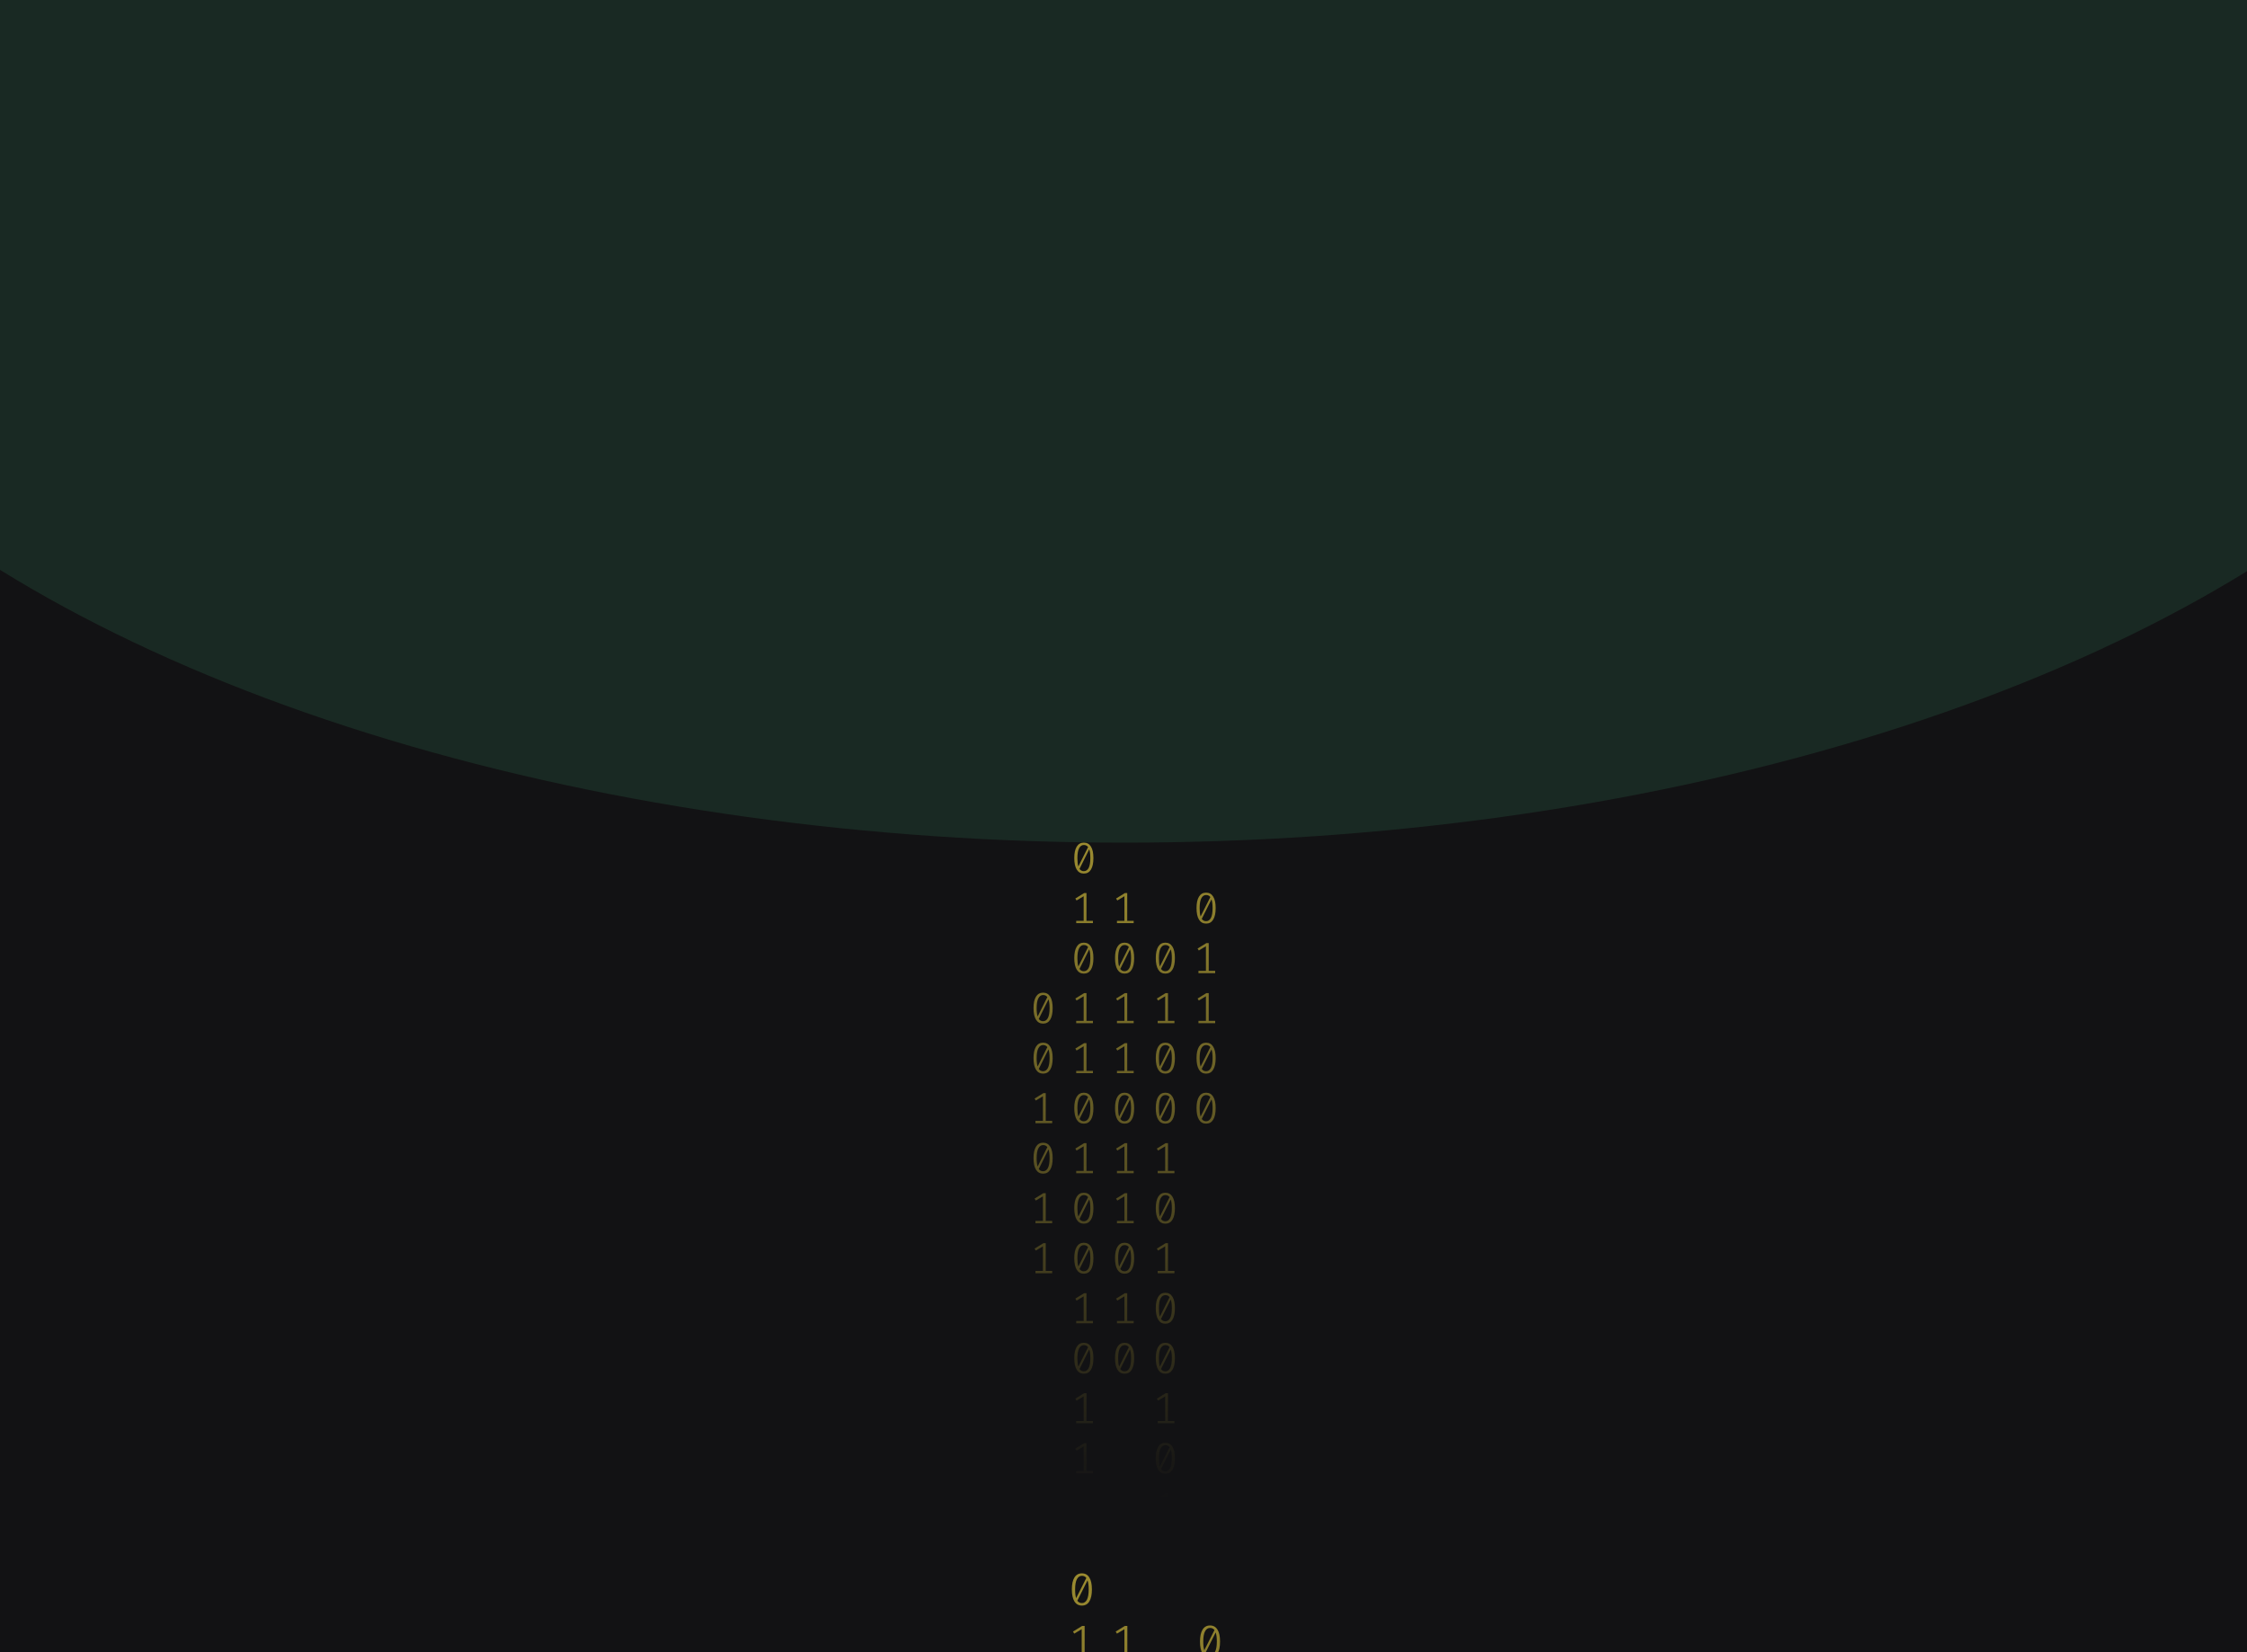 <svg width="1024" height="753" viewBox="0 0 1024 753" fill="none" xmlns="http://www.w3.org/2000/svg">
<g clip-path="url(#clip0_122_130)">
<rect width="1024" height="753" fill="#121214"/>
<g clip-path="url(#clip1_122_130)">
<g opacity="0.2" filter="url(#filter0_f_122_130)">
<ellipse cx="512.5" cy="34" rx="670.5" ry="350" fill="#35875D"/>
</g>
<g opacity="0.6">
<path d="M493.93 384C495.356 384 496.436 384.605 497.17 385.815C497.916 387.011 498.29 388.753 498.29 391.04C498.29 393.327 497.916 395.075 497.17 396.285C496.436 397.495 495.356 398.1 493.93 398.1C492.517 398.1 491.437 397.495 490.69 396.285C489.943 395.075 489.57 393.327 489.57 391.04C489.57 388.767 489.943 387.025 490.69 385.815C491.437 384.605 492.517 384 493.93 384ZM490.99 391.04C490.99 392.662 491.137 393.932 491.43 394.849L495.87 386.014C495.403 385.389 494.756 385.077 493.93 385.077C493.01 385.077 492.29 385.569 491.77 386.553C491.25 387.523 490.99 389.019 490.99 391.04ZM493.93 397.003C494.863 397.003 495.59 396.518 496.11 395.547C496.63 394.564 496.89 393.061 496.89 391.04C496.89 389.325 496.723 387.995 496.39 387.051L491.95 395.966C492.43 396.658 493.09 397.003 493.93 397.003Z" fill="url(#paint0_linear_122_130)"/>
<path d="M495.13 419.637H498.07V420.694H490.45V419.637H493.85V408.428L490.61 410.363L490.05 409.465L494.05 406.992H495.13V419.637Z" fill="url(#paint1_linear_122_130)"/>
<path d="M493.93 429.586C495.356 429.586 496.436 430.191 497.17 431.4C497.916 432.597 498.29 434.339 498.29 436.626C498.29 438.913 497.916 440.661 497.17 441.871C496.436 443.081 495.356 443.686 493.93 443.686C492.517 443.686 491.437 443.081 490.69 441.871C489.943 440.661 489.57 438.913 489.57 436.626C489.57 434.352 489.943 432.61 490.69 431.4C491.437 430.191 492.517 429.586 493.93 429.586ZM490.99 436.626C490.99 438.248 491.137 439.518 491.43 440.435L495.87 431.6C495.403 430.975 494.756 430.663 493.93 430.663C493.01 430.663 492.29 431.155 491.77 432.138C491.25 433.109 490.99 434.605 490.99 436.626ZM493.93 442.589C494.863 442.589 495.59 442.104 496.11 441.133C496.63 440.149 496.89 438.647 496.89 436.626C496.89 434.911 496.723 433.581 496.39 432.637L491.95 441.552C492.43 442.243 493.09 442.589 493.93 442.589Z" fill="url(#paint2_linear_122_130)"/>
<path d="M495.13 465.222H498.07V466.279H490.45V465.222H493.85V454.014L490.61 455.948L490.05 455.051L494.05 452.578H495.13V465.222Z" fill="url(#paint3_linear_122_130)"/>
<path d="M495.13 488.015H498.07V489.072H490.45V488.015H493.85V476.807L490.61 478.741L490.05 477.844L494.05 475.371H495.13V488.015Z" fill="url(#paint4_linear_122_130)"/>
<path d="M493.93 497.964C495.356 497.964 496.436 498.569 497.17 499.779C497.916 500.976 498.29 502.717 498.29 505.004C498.29 507.291 497.916 509.039 497.17 510.249C496.436 511.459 495.356 512.064 493.93 512.064C492.517 512.064 491.437 511.459 490.69 510.249C489.943 509.039 489.57 507.291 489.57 505.004C489.57 502.731 489.943 500.989 490.69 499.779C491.437 498.569 492.517 497.964 493.93 497.964ZM490.99 505.004C490.99 506.626 491.137 507.896 491.43 508.813L495.87 499.978C495.403 499.353 494.756 499.041 493.93 499.041C493.01 499.041 492.29 499.533 491.77 500.517C491.25 501.487 490.99 502.983 490.99 505.004ZM493.93 510.967C494.863 510.967 495.59 510.482 496.11 509.511C496.63 508.528 496.89 507.025 496.89 505.004C496.89 503.289 496.723 501.959 496.39 501.015L491.95 509.93C492.43 510.622 493.09 510.967 493.93 510.967Z" fill="url(#paint5_linear_122_130)"/>
<path d="M495.13 533.601H498.07V534.658H490.45V533.601H493.85V522.392L490.61 524.327L490.05 523.429L494.05 520.956H495.13V533.601Z" fill="url(#paint6_linear_122_130)"/>
<path d="M493.93 543.55C495.356 543.55 496.436 544.155 497.17 545.365C497.916 546.561 498.29 548.303 498.29 550.59C498.29 552.877 497.916 554.625 497.17 555.835C496.436 557.045 495.356 557.65 493.93 557.65C492.517 557.65 491.437 557.045 490.69 555.835C489.943 554.625 489.57 552.877 489.57 550.59C489.57 548.316 489.943 546.574 490.69 545.365C491.437 544.155 492.517 543.55 493.93 543.55ZM490.99 550.59C490.99 552.212 491.137 553.482 491.43 554.399L495.87 545.564C495.403 544.939 494.756 544.627 493.93 544.627C493.01 544.627 492.29 545.119 491.77 546.102C491.25 547.073 490.99 548.569 490.99 550.59ZM493.93 556.553C494.863 556.553 495.59 556.068 496.11 555.097C496.63 554.113 496.89 552.611 496.89 550.59C496.89 548.875 496.723 547.545 496.39 546.601L491.95 555.516C492.43 556.207 493.09 556.553 493.93 556.553Z" fill="url(#paint7_linear_122_130)"/>
<path d="M493.93 566.342C495.356 566.342 496.436 566.947 497.17 568.157C497.916 569.354 498.29 571.096 498.29 573.383C498.29 575.669 497.916 577.418 497.17 578.628C496.436 579.838 495.356 580.443 493.93 580.443C492.517 580.443 491.437 579.838 490.69 578.628C489.943 577.418 489.57 575.669 489.57 573.383C489.57 571.109 489.943 569.367 490.69 568.157C491.437 566.947 492.517 566.342 493.93 566.342ZM490.99 573.383C490.99 575.005 491.137 576.274 491.43 577.192L495.87 568.357C495.403 567.732 494.756 567.419 493.93 567.419C493.01 567.419 492.29 567.911 491.77 568.895C491.25 569.866 490.99 571.362 490.99 573.383ZM493.93 579.346C494.863 579.346 495.59 578.86 496.11 577.89C496.63 576.906 496.89 575.404 496.89 573.383C496.89 571.667 496.723 570.338 496.39 569.394L491.95 578.309C492.43 579 493.09 579.346 493.93 579.346Z" fill="url(#paint8_linear_122_130)"/>
<path d="M495.13 601.979H498.07V603.036H490.45V601.979H493.85V590.771L490.61 592.705L490.05 591.808L494.05 589.335H495.13V601.979Z" fill="url(#paint9_linear_122_130)"/>
<path d="M493.93 611.928C495.356 611.928 496.436 612.533 497.17 613.743C497.916 614.94 498.29 616.681 498.29 618.968C498.29 621.255 497.916 623.003 497.17 624.213C496.436 625.423 495.356 626.028 493.93 626.028C492.517 626.028 491.437 625.423 490.69 624.213C489.943 623.003 489.57 621.255 489.57 618.968C489.57 616.695 489.943 614.953 490.69 613.743C491.437 612.533 492.517 611.928 493.93 611.928ZM490.99 618.968C490.99 620.59 491.137 621.86 491.43 622.777L495.87 613.942C495.403 613.317 494.756 613.005 493.93 613.005C493.01 613.005 492.29 613.497 491.77 614.481C491.25 615.451 490.99 616.947 490.99 618.968ZM493.93 624.931C494.863 624.931 495.59 624.446 496.11 623.475C496.63 622.492 496.89 620.989 496.89 618.968C496.89 617.253 496.723 615.923 496.39 614.979L491.95 623.894C492.43 624.586 493.09 624.931 493.93 624.931Z" fill="url(#paint10_linear_122_130)"/>
<path d="M495.13 647.565H498.07V648.622H490.45V647.565H493.85V636.356L490.61 638.291L490.05 637.393L494.05 634.92H495.13V647.565Z" fill="url(#paint11_linear_122_130)"/>
<path d="M495.13 670.357H498.07V671.414H490.45V670.357H493.85V659.149L490.61 661.084L490.05 660.186L494.05 657.713H495.13V670.357Z" fill="url(#paint12_linear_122_130)"/>
<path d="M531.07 429.586C532.497 429.586 533.577 430.191 534.31 431.4C535.057 432.597 535.43 434.339 535.43 436.626C535.43 438.913 535.057 440.661 534.31 441.871C533.577 443.081 532.497 443.686 531.07 443.686C529.657 443.686 528.577 443.081 527.83 441.871C527.084 440.661 526.71 438.913 526.71 436.626C526.71 434.352 527.084 432.61 527.83 431.4C528.577 430.191 529.657 429.586 531.07 429.586ZM528.13 436.626C528.13 438.248 528.277 439.518 528.57 440.435L533.01 431.6C532.543 430.975 531.897 430.663 531.07 430.663C530.15 430.663 529.43 431.155 528.91 432.138C528.39 433.109 528.13 434.605 528.13 436.626ZM531.07 442.589C532.003 442.589 532.73 442.104 533.25 441.133C533.77 440.149 534.03 438.647 534.03 436.626C534.03 434.911 533.863 433.581 533.53 432.637L529.09 441.552C529.57 442.243 530.23 442.589 531.07 442.589Z" fill="url(#paint13_linear_122_130)"/>
<path d="M532.27 465.222H535.21V466.279H527.59V465.222H530.99V454.014L527.75 455.948L527.19 455.051L531.19 452.578H532.27V465.222Z" fill="url(#paint14_linear_122_130)"/>
<path d="M531.07 475.171C532.497 475.171 533.577 475.776 534.31 476.986C535.057 478.183 535.43 479.924 535.43 482.211C535.43 484.498 535.057 486.247 534.31 487.457C533.577 488.666 532.497 489.271 531.07 489.271C529.657 489.271 528.577 488.666 527.83 487.457C527.084 486.247 526.71 484.498 526.71 482.211C526.71 479.938 527.084 478.196 527.83 476.986C528.577 475.776 529.657 475.171 531.07 475.171ZM528.13 482.211C528.13 483.833 528.277 485.103 528.57 486.021L533.01 477.186C532.543 476.561 531.897 476.248 531.07 476.248C530.15 476.248 529.43 476.74 528.91 477.724C528.39 478.695 528.13 480.19 528.13 482.211ZM531.07 488.174C532.003 488.174 532.73 487.689 533.25 486.719C533.77 485.735 534.03 484.232 534.03 482.211C534.03 480.496 533.863 479.167 533.53 478.223L529.09 487.137C529.57 487.829 530.23 488.174 531.07 488.174Z" fill="url(#paint15_linear_122_130)"/>
<path d="M531.07 497.964C532.497 497.964 533.577 498.569 534.31 499.779C535.057 500.976 535.43 502.717 535.43 505.004C535.43 507.291 535.057 509.039 534.31 510.249C533.577 511.459 532.497 512.064 531.07 512.064C529.657 512.064 528.577 511.459 527.83 510.249C527.084 509.039 526.71 507.291 526.71 505.004C526.71 502.731 527.084 500.989 527.83 499.779C528.577 498.569 529.657 497.964 531.07 497.964ZM528.13 505.004C528.13 506.626 528.277 507.896 528.57 508.813L533.01 499.978C532.543 499.353 531.897 499.041 531.07 499.041C530.15 499.041 529.43 499.533 528.91 500.517C528.39 501.487 528.13 502.983 528.13 505.004ZM531.07 510.967C532.003 510.967 532.73 510.482 533.25 509.511C533.77 508.528 534.03 507.025 534.03 505.004C534.03 503.289 533.863 501.959 533.53 501.015L529.09 509.93C529.57 510.622 530.23 510.967 531.07 510.967Z" fill="url(#paint16_linear_122_130)"/>
<path d="M532.27 533.601H535.21V534.658H527.59V533.601H530.99V522.392L527.75 524.327L527.19 523.429L531.19 520.956H532.27V533.601Z" fill="url(#paint17_linear_122_130)"/>
<path d="M531.07 543.55C532.497 543.55 533.577 544.155 534.31 545.365C535.057 546.561 535.43 548.303 535.43 550.59C535.43 552.877 535.057 554.625 534.31 555.835C533.577 557.045 532.497 557.65 531.07 557.65C529.657 557.65 528.577 557.045 527.83 555.835C527.084 554.625 526.71 552.877 526.71 550.59C526.71 548.316 527.084 546.574 527.83 545.365C528.577 544.155 529.657 543.55 531.07 543.55ZM528.13 550.59C528.13 552.212 528.277 553.482 528.57 554.399L533.01 545.564C532.543 544.939 531.897 544.627 531.07 544.627C530.15 544.627 529.43 545.119 528.91 546.102C528.39 547.073 528.13 548.569 528.13 550.59ZM531.07 556.553C532.003 556.553 532.73 556.068 533.25 555.097C533.77 554.113 534.03 552.611 534.03 550.59C534.03 548.875 533.863 547.545 533.53 546.601L529.09 555.516C529.57 556.207 530.23 556.553 531.07 556.553Z" fill="url(#paint18_linear_122_130)"/>
<path d="M532.27 579.186H535.21V580.243H527.59V579.186H530.99V567.978L527.75 569.912L527.19 569.015L531.19 566.542H532.27V579.186Z" fill="url(#paint19_linear_122_130)"/>
<path d="M531.07 589.135C532.497 589.135 533.577 589.74 534.31 590.95C535.057 592.147 535.43 593.888 535.43 596.175C535.43 598.462 535.057 600.211 534.31 601.421C533.577 602.63 532.497 603.235 531.07 603.235C529.657 603.235 528.577 602.63 527.83 601.421C527.084 600.211 526.71 598.462 526.71 596.175C526.71 593.902 527.084 592.16 527.83 590.95C528.577 589.74 529.657 589.135 531.07 589.135ZM528.13 596.175C528.13 597.797 528.277 599.067 528.57 599.985L533.01 591.15C532.543 590.525 531.897 590.212 531.07 590.212C530.15 590.212 529.43 590.704 528.91 591.688C528.39 592.659 528.13 594.154 528.13 596.175ZM531.07 602.139C532.003 602.139 532.73 601.653 533.25 600.683C533.77 599.699 534.03 598.196 534.03 596.175C534.03 594.46 533.863 593.131 533.53 592.187L529.09 601.101C529.57 601.793 530.23 602.139 531.07 602.139Z" fill="url(#paint20_linear_122_130)"/>
<path d="M531.07 611.928C532.497 611.928 533.577 612.533 534.31 613.743C535.057 614.94 535.43 616.681 535.43 618.968C535.43 621.255 535.057 623.003 534.31 624.213C533.577 625.423 532.497 626.028 531.07 626.028C529.657 626.028 528.577 625.423 527.83 624.213C527.084 623.003 526.71 621.255 526.71 618.968C526.71 616.695 527.084 614.953 527.83 613.743C528.577 612.533 529.657 611.928 531.07 611.928ZM528.13 618.968C528.13 620.59 528.277 621.86 528.57 622.777L533.01 613.942C532.543 613.317 531.897 613.005 531.07 613.005C530.15 613.005 529.43 613.497 528.91 614.481C528.39 615.451 528.13 616.947 528.13 618.968ZM531.07 624.931C532.003 624.931 532.73 624.446 533.25 623.475C533.77 622.492 534.03 620.989 534.03 618.968C534.03 617.253 533.863 615.923 533.53 614.979L529.09 623.894C529.57 624.586 530.23 624.931 531.07 624.931Z" fill="url(#paint21_linear_122_130)"/>
<path d="M532.27 647.565H535.21V648.622H527.59V647.565H530.99V636.356L527.75 638.291L527.19 637.393L531.19 634.92H532.27V647.565Z" fill="url(#paint22_linear_122_130)"/>
<path d="M531.07 657.514C532.497 657.514 533.577 658.119 534.31 659.329C535.057 660.525 535.43 662.267 535.43 664.554C535.43 666.841 535.057 668.589 534.31 669.799C533.577 671.009 532.497 671.614 531.07 671.614C529.657 671.614 528.577 671.009 527.83 669.799C527.084 668.589 526.71 666.841 526.71 664.554C526.71 662.28 527.084 660.538 527.83 659.329C528.577 658.119 529.657 657.514 531.07 657.514ZM528.13 664.554C528.13 666.176 528.277 667.446 528.57 668.363L533.01 659.528C532.543 658.903 531.897 658.591 531.07 658.591C530.15 658.591 529.43 659.083 528.91 660.066C528.39 661.037 528.13 662.533 528.13 664.554ZM531.07 670.517C532.003 670.517 532.73 670.032 533.25 669.061C533.77 668.077 534.03 666.575 534.03 664.554C534.03 662.839 533.863 661.509 533.53 660.565L529.09 669.48C529.57 670.171 530.23 670.517 531.07 670.517Z" fill="url(#paint23_linear_122_130)"/>
<path d="M532.27 693.15H535.21V694.207H527.59V693.15H530.99V681.942L527.75 683.876L527.19 682.979L531.19 680.506H532.27V693.15Z" fill="url(#paint24_linear_122_130)"/>
<path d="M532.27 715.943H535.21V717H527.59V715.943H530.99V704.735L527.75 706.669L527.19 705.772L531.19 703.299H532.27V715.943Z" fill="url(#paint25_linear_122_130)"/>
<path d="M475.36 452.378C476.786 452.378 477.866 452.983 478.599 454.193C479.346 455.39 479.719 457.132 479.719 459.419C479.719 461.705 479.346 463.454 478.599 464.664C477.866 465.874 476.786 466.479 475.36 466.479C473.946 466.479 472.867 465.874 472.12 464.664C471.373 463.454 471 461.705 471 459.419C471 457.145 471.373 455.403 472.12 454.193C472.867 452.983 473.946 452.378 475.36 452.378ZM472.42 459.419C472.42 461.041 472.567 462.31 472.86 463.228L477.3 454.393C476.833 453.768 476.186 453.455 475.36 453.455C474.44 453.455 473.72 453.947 473.2 454.931C472.68 455.902 472.42 457.398 472.42 459.419ZM475.36 465.382C476.293 465.382 477.02 464.896 477.54 463.926C478.06 462.942 478.319 461.44 478.319 459.419C478.319 457.703 478.153 456.374 477.82 455.43L473.38 464.345C473.86 465.036 474.52 465.382 475.36 465.382Z" fill="url(#paint26_linear_122_130)"/>
<path d="M475.36 475.171C476.786 475.171 477.866 475.776 478.599 476.986C479.346 478.183 479.719 479.924 479.719 482.211C479.719 484.498 479.346 486.247 478.599 487.457C477.866 488.666 476.786 489.271 475.36 489.271C473.946 489.271 472.867 488.666 472.12 487.457C471.373 486.247 471 484.498 471 482.211C471 479.938 471.373 478.196 472.12 476.986C472.867 475.776 473.946 475.171 475.36 475.171ZM472.42 482.211C472.42 483.833 472.567 485.103 472.86 486.021L477.3 477.186C476.833 476.561 476.186 476.248 475.36 476.248C474.44 476.248 473.72 476.74 473.2 477.724C472.68 478.695 472.42 480.19 472.42 482.211ZM475.36 488.174C476.293 488.174 477.02 487.689 477.54 486.719C478.06 485.735 478.319 484.232 478.319 482.211C478.319 480.496 478.153 479.167 477.82 478.223L473.38 487.137C473.86 487.829 474.52 488.174 475.36 488.174Z" fill="url(#paint27_linear_122_130)"/>
<path d="M476.56 510.808H479.499V511.865H471.88V510.808H475.28V499.599L472.04 501.534L471.48 500.636L475.48 498.163H476.56V510.808Z" fill="url(#paint28_linear_122_130)"/>
<path d="M475.36 520.757C476.786 520.757 477.866 521.362 478.599 522.572C479.346 523.768 479.719 525.51 479.719 527.797C479.719 530.084 479.346 531.832 478.599 533.042C477.866 534.252 476.786 534.857 475.36 534.857C473.946 534.857 472.867 534.252 472.12 533.042C471.373 531.832 471 530.084 471 527.797C471 525.523 471.373 523.782 472.12 522.572C472.867 521.362 473.946 520.757 475.36 520.757ZM472.42 527.797C472.42 529.419 472.567 530.689 472.86 531.606L477.3 522.771C476.833 522.146 476.186 521.834 475.36 521.834C474.44 521.834 473.72 522.326 473.2 523.31C472.68 524.28 472.42 525.776 472.42 527.797ZM475.36 533.76C476.293 533.76 477.02 533.275 477.54 532.304C478.06 531.32 478.319 529.818 478.319 527.797C478.319 526.082 478.153 524.752 477.82 523.808L473.38 532.723C473.86 533.414 474.52 533.76 475.36 533.76Z" fill="url(#paint29_linear_122_130)"/>
<path d="M476.56 556.393H479.499V557.45H471.88V556.393H475.28V545.185L472.04 547.12L471.48 546.222L475.48 543.749H476.56V556.393Z" fill="url(#paint30_linear_122_130)"/>
<path d="M476.56 579.186H479.499V580.243H471.88V579.186H475.28V567.978L472.04 569.912L471.48 569.015L475.48 566.542H476.56V579.186Z" fill="url(#paint31_linear_122_130)"/>
<path d="M513.7 419.637H516.64V420.694H509.02V419.637H512.42V408.428L509.18 410.363L508.62 409.465L512.62 406.992H513.7V419.637Z" fill="url(#paint32_linear_122_130)"/>
<path d="M512.5 429.586C513.927 429.586 515.006 430.191 515.74 431.4C516.486 432.597 516.86 434.339 516.86 436.626C516.86 438.913 516.486 440.661 515.74 441.871C515.006 443.081 513.927 443.686 512.5 443.686C511.087 443.686 510.007 443.081 509.26 441.871C508.514 440.661 508.14 438.913 508.14 436.626C508.14 434.352 508.514 432.61 509.26 431.4C510.007 430.191 511.087 429.586 512.5 429.586ZM509.56 436.626C509.56 438.248 509.707 439.518 510 440.435L514.44 431.6C513.973 430.975 513.327 430.663 512.5 430.663C511.58 430.663 510.86 431.155 510.34 432.138C509.82 433.109 509.56 434.605 509.56 436.626ZM512.5 442.589C513.433 442.589 514.16 442.104 514.68 441.133C515.2 440.149 515.46 438.647 515.46 436.626C515.46 434.911 515.293 433.581 514.96 432.637L510.52 441.552C511 442.243 511.66 442.589 512.5 442.589Z" fill="url(#paint33_linear_122_130)"/>
<path d="M513.7 465.222H516.64V466.279H509.02V465.222H512.42V454.014L509.18 455.948L508.62 455.051L512.62 452.578H513.7V465.222Z" fill="url(#paint34_linear_122_130)"/>
<path d="M513.7 488.015H516.64V489.072H509.02V488.015H512.42V476.807L509.18 478.741L508.62 477.844L512.62 475.371H513.7V488.015Z" fill="url(#paint35_linear_122_130)"/>
<path d="M512.5 497.964C513.927 497.964 515.006 498.569 515.74 499.779C516.486 500.976 516.86 502.717 516.86 505.004C516.86 507.291 516.486 509.039 515.74 510.249C515.006 511.459 513.927 512.064 512.5 512.064C511.087 512.064 510.007 511.459 509.26 510.249C508.514 509.039 508.14 507.291 508.14 505.004C508.14 502.731 508.514 500.989 509.26 499.779C510.007 498.569 511.087 497.964 512.5 497.964ZM509.56 505.004C509.56 506.626 509.707 507.896 510 508.813L514.44 499.978C513.973 499.353 513.327 499.041 512.5 499.041C511.58 499.041 510.86 499.533 510.34 500.517C509.82 501.487 509.56 502.983 509.56 505.004ZM512.5 510.967C513.433 510.967 514.16 510.482 514.68 509.511C515.2 508.528 515.46 507.025 515.46 505.004C515.46 503.289 515.293 501.959 514.96 501.015L510.52 509.93C511 510.622 511.66 510.967 512.5 510.967Z" fill="url(#paint36_linear_122_130)"/>
<path d="M513.7 533.601H516.64V534.658H509.02V533.601H512.42V522.392L509.18 524.327L508.62 523.429L512.62 520.956H513.7V533.601Z" fill="url(#paint37_linear_122_130)"/>
<path d="M513.7 556.393H516.64V557.45H509.02V556.393H512.42V545.185L509.18 547.12L508.62 546.222L512.62 543.749H513.7V556.393Z" fill="url(#paint38_linear_122_130)"/>
<path d="M512.5 566.342C513.927 566.342 515.006 566.947 515.74 568.157C516.486 569.354 516.86 571.096 516.86 573.383C516.86 575.669 516.486 577.418 515.74 578.628C515.006 579.838 513.927 580.443 512.5 580.443C511.087 580.443 510.007 579.838 509.26 578.628C508.514 577.418 508.14 575.669 508.14 573.383C508.14 571.109 508.514 569.367 509.26 568.157C510.007 566.947 511.087 566.342 512.5 566.342ZM509.56 573.383C509.56 575.005 509.707 576.274 510 577.192L514.44 568.357C513.973 567.732 513.327 567.419 512.5 567.419C511.58 567.419 510.86 567.911 510.34 568.895C509.82 569.866 509.56 571.362 509.56 573.383ZM512.5 579.346C513.433 579.346 514.16 578.86 514.68 577.89C515.2 576.906 515.46 575.404 515.46 573.383C515.46 571.667 515.293 570.338 514.96 569.394L510.52 578.309C511 579 511.66 579.346 512.5 579.346Z" fill="url(#paint39_linear_122_130)"/>
<path d="M513.7 601.979H516.64V603.036H509.02V601.979H512.42V590.771L509.18 592.705L508.62 591.808L512.62 589.335H513.7V601.979Z" fill="url(#paint40_linear_122_130)"/>
<path d="M512.5 611.928C513.927 611.928 515.006 612.533 515.74 613.743C516.486 614.94 516.86 616.681 516.86 618.968C516.86 621.255 516.486 623.003 515.74 624.213C515.006 625.423 513.927 626.028 512.5 626.028C511.087 626.028 510.007 625.423 509.26 624.213C508.514 623.003 508.14 621.255 508.14 618.968C508.14 616.695 508.514 614.953 509.26 613.743C510.007 612.533 511.087 611.928 512.5 611.928ZM509.56 618.968C509.56 620.59 509.707 621.86 510 622.777L514.44 613.942C513.973 613.317 513.327 613.005 512.5 613.005C511.58 613.005 510.86 613.497 510.34 614.481C509.82 615.451 509.56 616.947 509.56 618.968ZM512.5 624.931C513.433 624.931 514.16 624.446 514.68 623.475C515.2 622.492 515.46 620.989 515.46 618.968C515.46 617.253 515.293 615.923 514.96 614.979L510.52 623.894C511 624.586 511.66 624.931 512.5 624.931Z" fill="url(#paint41_linear_122_130)"/>
<path d="M549.64 406.793C551.067 406.793 552.147 407.398 552.88 408.608C553.627 409.804 554 411.546 554 413.833C554 416.12 553.627 417.868 552.88 419.078C552.147 420.288 551.067 420.893 549.64 420.893C548.227 420.893 547.147 420.288 546.401 419.078C545.654 417.868 545.281 416.12 545.281 413.833C545.281 411.559 545.654 409.818 546.401 408.608C547.147 407.398 548.227 406.793 549.64 406.793ZM546.7 413.833C546.7 415.455 546.847 416.725 547.14 417.642L551.58 408.807C551.114 408.182 550.467 407.87 549.64 407.87C548.72 407.87 548 408.362 547.48 409.346C546.96 410.316 546.7 411.812 546.7 413.833ZM549.64 419.796C550.574 419.796 551.3 419.311 551.82 418.34C552.34 417.356 552.6 415.854 552.6 413.833C552.6 412.118 552.433 410.788 552.1 409.844L547.66 418.759C548.14 419.45 548.8 419.796 549.64 419.796Z" fill="url(#paint42_linear_122_130)"/>
<path d="M550.84 442.429H553.78V443.486H546.161V442.429H549.56V431.221L546.321 433.156L545.761 432.258L549.76 429.785H550.84V442.429Z" fill="url(#paint43_linear_122_130)"/>
<path d="M550.84 465.222H553.78V466.279H546.161V465.222H549.56V454.014L546.321 455.948L545.761 455.051L549.76 452.578H550.84V465.222Z" fill="url(#paint44_linear_122_130)"/>
<path d="M549.64 475.171C551.067 475.171 552.147 475.776 552.88 476.986C553.627 478.183 554 479.924 554 482.211C554 484.498 553.627 486.247 552.88 487.457C552.147 488.666 551.067 489.271 549.64 489.271C548.227 489.271 547.147 488.666 546.401 487.457C545.654 486.247 545.281 484.498 545.281 482.211C545.281 479.938 545.654 478.196 546.401 476.986C547.147 475.776 548.227 475.171 549.64 475.171ZM546.7 482.211C546.7 483.833 546.847 485.103 547.14 486.021L551.58 477.186C551.114 476.561 550.467 476.248 549.64 476.248C548.72 476.248 548 476.74 547.48 477.724C546.96 478.695 546.7 480.19 546.7 482.211ZM549.64 488.174C550.574 488.174 551.3 487.689 551.82 486.719C552.34 485.735 552.6 484.232 552.6 482.211C552.6 480.496 552.433 479.167 552.1 478.223L547.66 487.137C548.14 487.829 548.8 488.174 549.64 488.174Z" fill="url(#paint45_linear_122_130)"/>
<path d="M549.64 497.964C551.067 497.964 552.147 498.569 552.88 499.779C553.627 500.976 554 502.717 554 505.004C554 507.291 553.627 509.039 552.88 510.249C552.147 511.459 551.067 512.064 549.64 512.064C548.227 512.064 547.147 511.459 546.401 510.249C545.654 509.039 545.281 507.291 545.281 505.004C545.281 502.731 545.654 500.989 546.401 499.779C547.147 498.569 548.227 497.964 549.64 497.964ZM546.7 505.004C546.7 506.626 546.847 507.896 547.14 508.813L551.58 499.978C551.114 499.353 550.467 499.041 549.64 499.041C548.72 499.041 548 499.533 547.48 500.517C546.96 501.487 546.7 502.983 546.7 505.004ZM549.64 510.967C550.574 510.967 551.3 510.482 551.82 509.511C552.34 508.528 552.6 507.025 552.6 505.004C552.6 503.289 552.433 501.959 552.1 501.015L547.66 509.93C548.14 510.622 548.8 510.967 549.64 510.967Z" fill="url(#paint46_linear_122_130)"/>
</g>
<path d="M493.035 717C494.53 717 495.662 717.63 496.431 718.891C497.213 720.138 497.605 721.953 497.605 724.336C497.605 726.719 497.213 728.541 496.431 729.802C495.662 731.063 494.53 731.693 493.035 731.693C491.554 731.693 490.422 731.063 489.639 729.802C488.856 728.541 488.465 726.719 488.465 724.336C488.465 721.967 488.856 720.152 489.639 718.891C490.422 717.63 491.554 717 493.035 717ZM489.953 724.336C489.953 726.026 490.107 727.35 490.415 728.306L495.068 719.099C494.579 718.448 493.901 718.122 493.035 718.122C492.071 718.122 491.316 718.635 490.771 719.66C490.226 720.672 489.953 722.23 489.953 724.336ZM493.035 730.55C494.013 730.55 494.775 730.044 495.32 729.033C495.865 728.008 496.137 726.442 496.137 724.336C496.137 722.549 495.963 721.163 495.613 720.18L490.96 729.469C491.463 730.19 492.154 730.55 493.035 730.55Z" fill="url(#paint47_linear_122_130)" fill-opacity="0.6"/>
<path d="M494.293 754.135H497.374V755.236H489.387V754.135H492.951V742.455L489.555 744.471L488.968 743.536L493.161 740.959H494.293V754.135Z" fill="url(#paint48_linear_122_130)" fill-opacity="0.6"/>
<path d="M493.035 764.502C494.53 764.502 495.662 765.133 496.431 766.393C497.213 767.64 497.605 769.455 497.605 771.838C497.605 774.221 497.213 776.043 496.431 777.304C495.662 778.565 494.53 779.195 493.035 779.195C491.554 779.195 490.422 778.565 489.639 777.304C488.856 776.043 488.465 774.221 488.465 771.838C488.465 769.469 488.856 767.654 489.639 766.393C490.422 765.133 491.554 764.502 493.035 764.502ZM489.953 771.838C489.953 773.529 490.107 774.852 490.415 775.808L495.068 766.601C494.579 765.95 493.901 765.624 493.035 765.624C492.071 765.624 491.316 766.137 490.771 767.162C490.226 768.174 489.953 769.732 489.953 771.838ZM493.035 778.052C494.013 778.052 494.775 777.546 495.32 776.535C495.865 775.51 496.137 773.944 496.137 771.838C496.137 770.051 495.963 768.665 495.613 767.682L490.96 776.971C491.463 777.692 492.154 778.052 493.035 778.052Z" fill="url(#paint49_linear_122_130)" fill-opacity="0.6"/>
<path d="M494.293 801.637H497.374V802.738H489.387V801.637H492.951V789.957L489.555 791.973L488.968 791.038L493.161 788.461H494.293V801.637Z" fill="url(#paint50_linear_122_130)" fill-opacity="0.6"/>
<path d="M494.293 825.388H497.374V826.489H489.387V825.388H492.951V813.708L489.555 815.724L488.968 814.789L493.161 812.212H494.293V825.388Z" fill="url(#paint51_linear_122_130)" fill-opacity="0.6"/>
<path d="M493.035 835.755C494.53 835.755 495.662 836.386 496.431 837.646C497.213 838.893 497.605 840.708 497.605 843.091C497.605 845.474 497.213 847.296 496.431 848.557C495.662 849.818 494.53 850.448 493.035 850.448C491.554 850.448 490.422 849.818 489.639 848.557C488.856 847.296 488.465 845.474 488.465 843.091C488.465 840.722 488.856 838.907 489.639 837.646C490.422 836.386 491.554 835.755 493.035 835.755ZM489.953 843.091C489.953 844.782 490.107 846.105 490.415 847.061L495.068 837.854C494.579 837.203 493.901 836.878 493.035 836.878C492.071 836.878 491.316 837.39 490.771 838.415C490.226 839.427 489.953 840.985 489.953 843.091ZM493.035 849.305C494.013 849.305 494.775 848.8 495.32 847.788C495.865 846.763 496.137 845.197 496.137 843.091C496.137 841.304 495.963 839.919 495.613 838.935L490.96 848.225C491.463 848.945 492.154 849.305 493.035 849.305Z" fill="url(#paint52_linear_122_130)" fill-opacity="0.6"/>
<path d="M494.293 872.89H497.374V873.992H489.387V872.89H492.951V861.21L489.555 863.226L488.968 862.291L493.161 859.714H494.293V872.89Z" fill="url(#paint53_linear_122_130)" fill-opacity="0.6"/>
<path d="M493.035 883.257C494.53 883.257 495.662 883.888 496.431 885.149C497.213 886.396 497.605 888.211 497.605 890.594C497.605 892.977 497.213 894.798 496.431 896.059C495.662 897.32 494.53 897.95 493.035 897.95C491.554 897.95 490.422 897.32 489.639 896.059C488.856 894.798 488.465 892.977 488.465 890.594C488.465 888.224 488.856 886.409 489.639 885.149C490.422 883.888 491.554 883.257 493.035 883.257ZM489.953 890.594C489.953 892.284 490.107 893.607 490.415 894.563L495.068 885.356C494.579 884.705 493.901 884.38 493.035 884.38C492.071 884.38 491.316 884.892 490.771 885.918C490.226 886.929 489.953 888.488 489.953 890.594ZM493.035 896.807C494.013 896.807 494.775 896.302 495.32 895.29C495.865 894.265 496.137 892.699 496.137 890.594C496.137 888.806 495.963 887.421 495.613 886.437L490.96 895.727C491.463 896.447 492.154 896.807 493.035 896.807Z" fill="url(#paint54_linear_122_130)" fill-opacity="0.6"/>
<path d="M493.035 907.008C494.53 907.008 495.662 907.639 496.431 908.9C497.213 910.147 497.605 911.962 497.605 914.345C497.605 916.728 497.213 918.549 496.431 919.81C495.662 921.071 494.53 921.701 493.035 921.701C491.554 921.701 490.422 921.071 489.639 919.81C488.856 918.549 488.465 916.728 488.465 914.345C488.465 911.975 488.856 910.16 489.639 908.9C490.422 907.639 491.554 907.008 493.035 907.008ZM489.953 914.345C489.953 916.035 490.107 917.358 490.415 918.314L495.068 909.107C494.579 908.456 493.901 908.131 493.035 908.131C492.071 908.131 491.316 908.643 490.771 909.669C490.226 910.68 489.953 912.239 489.953 914.345ZM493.035 920.558C494.013 920.558 494.775 920.053 495.32 919.041C495.865 918.016 496.137 916.451 496.137 914.345C496.137 912.557 495.963 911.172 495.613 910.188L490.96 919.478C491.463 920.198 492.154 920.558 493.035 920.558Z" fill="url(#paint55_linear_122_130)" fill-opacity="0.6"/>
<path d="M494.293 944.143H497.374V945.245H489.387V944.143H492.951V932.464L489.555 934.48L488.968 933.544L493.161 930.967H494.293V944.143Z" fill="url(#paint56_linear_122_130)" fill-opacity="0.6"/>
<path d="M493.035 954.511C494.53 954.511 495.662 955.141 496.431 956.402C497.213 957.649 497.605 959.464 497.605 961.847C497.605 964.23 497.213 966.052 496.431 967.312C495.662 968.573 494.53 969.204 493.035 969.204C491.554 969.204 490.422 968.573 489.639 967.312C488.856 966.052 488.465 964.23 488.465 961.847C488.465 959.478 488.856 957.663 489.639 956.402C490.422 955.141 491.554 954.511 493.035 954.511ZM489.953 961.847C489.953 963.537 490.107 964.86 490.415 965.816L495.068 956.61C494.579 955.958 493.901 955.633 493.035 955.633C492.071 955.633 491.316 956.145 490.771 957.171C490.226 958.182 489.953 959.741 489.953 961.847ZM493.035 968.061C494.013 968.061 494.775 967.555 495.32 966.543C495.865 965.518 496.137 963.953 496.137 961.847C496.137 960.059 495.963 958.674 495.613 957.69L490.96 966.98C491.463 967.7 492.154 968.061 493.035 968.061Z" fill="url(#paint57_linear_122_130)" fill-opacity="0.6"/>
<path d="M494.293 991.645H497.374V992.747H489.387V991.645H492.951V979.966L489.555 981.982L488.968 981.046L493.161 978.469H494.293V991.645Z" fill="url(#paint58_linear_122_130)" fill-opacity="0.6"/>
<path d="M494.293 1015.4H497.374V1016.5H489.387V1015.4H492.951V1003.72L489.555 1005.73L488.968 1004.8L493.161 1002.22H494.293V1015.4Z" fill="url(#paint59_linear_122_130)" fill-opacity="0.6"/>
<path d="M531.965 764.502C533.46 764.502 534.592 765.133 535.361 766.393C536.144 767.64 536.535 769.455 536.535 771.838C536.535 774.221 536.144 776.043 535.361 777.304C534.592 778.565 533.46 779.195 531.965 779.195C530.484 779.195 529.352 778.565 528.569 777.304C527.787 776.043 527.395 774.221 527.395 771.838C527.395 769.469 527.787 767.654 528.569 766.393C529.352 765.133 530.484 764.502 531.965 764.502ZM528.884 771.838C528.884 773.529 529.037 774.852 529.345 775.808L533.998 766.601C533.509 765.95 532.832 765.624 531.965 765.624C531.001 765.624 530.246 766.137 529.701 767.162C529.156 768.174 528.884 769.732 528.884 771.838ZM531.965 778.052C532.943 778.052 533.705 777.546 534.25 776.535C534.795 775.51 535.068 773.944 535.068 771.838C535.068 770.051 534.893 768.665 534.543 767.682L529.89 776.971C530.393 777.692 531.085 778.052 531.965 778.052Z" fill="url(#paint60_linear_122_130)" fill-opacity="0.6"/>
<path d="M533.223 801.637H536.304V802.738H528.318V801.637H531.881V789.957L528.485 791.973L527.898 791.038L532.091 788.461H533.223V801.637Z" fill="url(#paint61_linear_122_130)" fill-opacity="0.6"/>
<path d="M531.965 812.004C533.46 812.004 534.592 812.635 535.361 813.895C536.144 815.142 536.535 816.957 536.535 819.34C536.535 821.723 536.144 823.545 535.361 824.806C534.592 826.067 533.46 826.697 531.965 826.697C530.484 826.697 529.352 826.067 528.569 824.806C527.787 823.545 527.395 821.723 527.395 819.34C527.395 816.971 527.787 815.156 528.569 813.895C529.352 812.635 530.484 812.004 531.965 812.004ZM528.884 819.34C528.884 821.031 529.037 822.354 529.345 823.31L533.998 814.103C533.509 813.452 532.832 813.126 531.965 813.126C531.001 813.126 530.246 813.639 529.701 814.664C529.156 815.676 528.884 817.234 528.884 819.34ZM531.965 825.554C532.943 825.554 533.705 825.049 534.25 824.037C534.795 823.012 535.068 821.446 535.068 819.34C535.068 817.553 534.893 816.168 534.543 815.184L529.89 824.474C530.393 825.194 531.085 825.554 531.965 825.554Z" fill="url(#paint62_linear_122_130)" fill-opacity="0.6"/>
<path d="M531.965 835.755C533.46 835.755 534.592 836.386 535.361 837.646C536.144 838.893 536.535 840.708 536.535 843.091C536.535 845.474 536.144 847.296 535.361 848.557C534.592 849.818 533.46 850.448 531.965 850.448C530.484 850.448 529.352 849.818 528.569 848.557C527.787 847.296 527.395 845.474 527.395 843.091C527.395 840.722 527.787 838.907 528.569 837.646C529.352 836.386 530.484 835.755 531.965 835.755ZM528.884 843.091C528.884 844.782 529.037 846.105 529.345 847.061L533.998 837.854C533.509 837.203 532.832 836.878 531.965 836.878C531.001 836.878 530.246 837.39 529.701 838.415C529.156 839.427 528.884 840.985 528.884 843.091ZM531.965 849.305C532.943 849.305 533.705 848.8 534.25 847.788C534.795 846.763 535.068 845.197 535.068 843.091C535.068 841.304 534.893 839.919 534.543 838.935L529.89 848.225C530.393 848.945 531.085 849.305 531.965 849.305Z" fill="url(#paint63_linear_122_130)" fill-opacity="0.6"/>
<path d="M533.223 872.89H536.304V873.992H528.318V872.89H531.881V861.21L528.485 863.226L527.898 862.291L532.091 859.714H533.223V872.89Z" fill="url(#paint64_linear_122_130)" fill-opacity="0.6"/>
<path d="M531.965 883.257C533.46 883.257 534.592 883.888 535.361 885.149C536.144 886.396 536.535 888.211 536.535 890.594C536.535 892.977 536.144 894.798 535.361 896.059C534.592 897.32 533.46 897.95 531.965 897.95C530.484 897.95 529.352 897.32 528.569 896.059C527.787 894.798 527.395 892.977 527.395 890.594C527.395 888.224 527.787 886.409 528.569 885.149C529.352 883.888 530.484 883.257 531.965 883.257ZM528.884 890.594C528.884 892.284 529.037 893.607 529.345 894.563L533.998 885.356C533.509 884.705 532.832 884.38 531.965 884.38C531.001 884.38 530.246 884.892 529.701 885.918C529.156 886.929 528.884 888.488 528.884 890.594ZM531.965 896.807C532.943 896.807 533.705 896.302 534.25 895.29C534.795 894.265 535.068 892.699 535.068 890.594C535.068 888.806 534.893 887.421 534.543 886.437L529.89 895.727C530.393 896.447 531.085 896.807 531.965 896.807Z" fill="url(#paint65_linear_122_130)" fill-opacity="0.6"/>
<path d="M533.223 920.392H536.304V921.494H528.318V920.392H531.881V908.713L528.485 910.728L527.898 909.793L532.091 907.216H533.223V920.392Z" fill="url(#paint66_linear_122_130)" fill-opacity="0.6"/>
<path d="M531.965 930.76C533.46 930.76 534.592 931.39 535.361 932.651C536.144 933.898 536.535 935.713 536.535 938.096C536.535 940.479 536.144 942.301 535.361 943.561C534.592 944.822 533.46 945.453 531.965 945.453C530.484 945.453 529.352 944.822 528.569 943.561C527.787 942.301 527.395 940.479 527.395 938.096C527.395 935.726 527.787 933.911 528.569 932.651C529.352 931.39 530.484 930.76 531.965 930.76ZM528.884 938.096C528.884 939.786 529.037 941.109 529.345 942.065L533.998 932.859C533.509 932.207 532.832 931.882 531.965 931.882C531.001 931.882 530.246 932.394 529.701 933.42C529.156 934.431 528.884 935.99 528.884 938.096ZM531.965 944.31C532.943 944.31 533.705 943.804 534.25 942.792C534.795 941.767 535.068 940.202 535.068 938.096C535.068 936.308 534.893 934.923 534.543 933.939L529.89 943.229C530.393 943.949 531.085 944.31 531.965 944.31Z" fill="url(#paint67_linear_122_130)" fill-opacity="0.6"/>
<path d="M531.965 954.511C533.46 954.511 534.592 955.141 535.361 956.402C536.144 957.649 536.535 959.464 536.535 961.847C536.535 964.23 536.144 966.052 535.361 967.312C534.592 968.573 533.46 969.204 531.965 969.204C530.484 969.204 529.352 968.573 528.569 967.312C527.787 966.052 527.395 964.23 527.395 961.847C527.395 959.478 527.787 957.663 528.569 956.402C529.352 955.141 530.484 954.511 531.965 954.511ZM528.884 961.847C528.884 963.537 529.037 964.86 529.345 965.816L533.998 956.61C533.509 955.958 532.832 955.633 531.965 955.633C531.001 955.633 530.246 956.145 529.701 957.171C529.156 958.182 528.884 959.741 528.884 961.847ZM531.965 968.061C532.943 968.061 533.705 967.555 534.25 966.543C534.795 965.518 535.068 963.953 535.068 961.847C535.068 960.059 534.893 958.674 534.543 957.69L529.89 966.98C530.393 967.7 531.085 968.061 531.965 968.061Z" fill="url(#paint68_linear_122_130)" fill-opacity="0.6"/>
<path d="M533.223 991.645H536.304V992.747H528.318V991.645H531.881V979.966L528.485 981.982L527.898 981.046L532.091 978.469H533.223V991.645Z" fill="url(#paint69_linear_122_130)" fill-opacity="0.6"/>
<path d="M531.965 1002.01C533.46 1002.01 534.592 1002.64 535.361 1003.9C536.144 1005.15 536.535 1006.97 536.535 1009.35C536.535 1011.73 536.144 1013.55 535.361 1014.81C534.592 1016.08 533.46 1016.71 531.965 1016.71C530.484 1016.71 529.352 1016.08 528.569 1014.81C527.787 1013.55 527.395 1011.73 527.395 1009.35C527.395 1006.98 527.787 1005.16 528.569 1003.9C529.352 1002.64 530.484 1002.01 531.965 1002.01ZM528.884 1009.35C528.884 1011.04 529.037 1012.36 529.345 1013.32L533.998 1004.11C533.509 1003.46 532.832 1003.13 531.965 1003.13C531.001 1003.13 530.246 1003.65 529.701 1004.67C529.156 1005.68 528.884 1007.24 528.884 1009.35ZM531.965 1015.56C532.943 1015.56 533.705 1015.06 534.25 1014.05C534.795 1013.02 535.068 1011.45 535.068 1009.35C535.068 1007.56 534.893 1006.18 534.543 1005.19L529.89 1014.48C530.393 1015.2 531.085 1015.56 531.965 1015.56Z" fill="url(#paint70_linear_122_130)" fill-opacity="0.6"/>
<path d="M533.223 1039.15H536.304V1040.25H528.318V1039.15H531.881V1027.47L528.485 1029.48L527.898 1028.55L532.091 1025.97H533.223V1039.15Z" fill="url(#paint71_linear_122_130)" fill-opacity="0.6"/>
<path d="M533.223 1062.9H536.304V1064H528.318V1062.9H531.881V1051.22L528.485 1053.23L527.898 1052.3L532.091 1049.72H533.223V1062.9Z" fill="url(#paint72_linear_122_130)" fill-opacity="0.6"/>
<path d="M473.57 788.253C475.065 788.253 476.197 788.884 476.966 790.144C477.748 791.391 478.14 793.206 478.14 795.589C478.14 797.972 477.748 799.794 476.966 801.055C476.197 802.316 475.065 802.946 473.57 802.946C472.088 802.946 470.956 802.316 470.174 801.055C469.391 799.794 469 797.972 469 795.589C469 793.22 469.391 791.405 470.174 790.144C470.956 788.884 472.088 788.253 473.57 788.253ZM470.488 795.589C470.488 797.28 470.642 798.603 470.95 799.559L475.603 790.352C475.114 789.701 474.436 789.375 473.57 789.375C472.606 789.375 471.851 789.888 471.306 790.913C470.761 791.925 470.488 793.483 470.488 795.589ZM473.57 801.803C474.548 801.803 475.31 801.297 475.855 800.286C476.4 799.261 476.672 797.695 476.672 795.589C476.672 793.802 476.498 792.417 476.148 791.433L471.495 800.722C471.998 801.443 472.689 801.803 473.57 801.803Z" fill="url(#paint73_linear_122_130)" fill-opacity="0.6"/>
<path d="M473.57 812.004C475.065 812.004 476.197 812.635 476.966 813.895C477.748 815.142 478.14 816.957 478.14 819.34C478.14 821.723 477.748 823.545 476.966 824.806C476.197 826.067 475.065 826.697 473.57 826.697C472.088 826.697 470.956 826.067 470.174 824.806C469.391 823.545 469 821.723 469 819.34C469 816.971 469.391 815.156 470.174 813.895C470.956 812.635 472.088 812.004 473.57 812.004ZM470.488 819.34C470.488 821.031 470.642 822.354 470.95 823.31L475.603 814.103C475.114 813.452 474.436 813.126 473.57 813.126C472.606 813.126 471.851 813.639 471.306 814.664C470.761 815.676 470.488 817.234 470.488 819.34ZM473.57 825.554C474.548 825.554 475.31 825.049 475.855 824.037C476.4 823.012 476.672 821.446 476.672 819.34C476.672 817.553 476.498 816.168 476.148 815.184L471.495 824.474C471.998 825.194 472.689 825.554 473.57 825.554Z" fill="url(#paint74_linear_122_130)" fill-opacity="0.6"/>
<path d="M474.828 849.139H477.909V850.24H469.922V849.139H473.486V837.459L470.09 839.475L469.503 838.54L473.696 835.963H474.828V849.139Z" fill="url(#paint75_linear_122_130)" fill-opacity="0.6"/>
<path d="M473.57 859.506C475.065 859.506 476.197 860.137 476.966 861.398C477.748 862.644 478.14 864.459 478.14 866.842C478.14 869.225 477.748 871.047 476.966 872.308C476.197 873.569 475.065 874.199 473.57 874.199C472.088 874.199 470.956 873.569 470.174 872.308C469.391 871.047 469 869.225 469 866.842C469 864.473 469.391 862.658 470.174 861.398C470.956 860.137 472.088 859.506 473.57 859.506ZM470.488 866.842C470.488 868.533 470.642 869.856 470.95 870.812L475.603 861.605C475.114 860.954 474.436 860.629 473.57 860.629C472.606 860.629 471.851 861.141 471.306 862.166C470.761 863.178 470.488 864.737 470.488 866.842ZM473.57 873.056C474.548 873.056 475.31 872.551 475.855 871.539C476.4 870.514 476.672 868.948 476.672 866.842C476.672 865.055 476.498 863.67 476.148 862.686L471.495 871.976C471.998 872.696 472.689 873.056 473.57 873.056Z" fill="url(#paint76_linear_122_130)" fill-opacity="0.6"/>
<path d="M474.828 896.641H477.909V897.743H469.922V896.641H473.486V884.962L470.09 886.977L469.503 886.042L473.696 883.465H474.828V896.641Z" fill="url(#paint77_linear_122_130)" fill-opacity="0.6"/>
<path d="M474.828 920.392H477.909V921.494H469.922V920.392H473.486V908.713L470.09 910.728L469.503 909.793L473.696 907.216H474.828V920.392Z" fill="url(#paint78_linear_122_130)" fill-opacity="0.6"/>
<path d="M513.758 754.135H516.839V755.236H508.853V754.135H512.416V742.455L509.02 744.471L508.433 743.536L512.626 740.959H513.758V754.135Z" fill="url(#paint79_linear_122_130)" fill-opacity="0.6"/>
<path d="M512.5 764.502C513.995 764.502 515.127 765.133 515.896 766.393C516.679 767.64 517.07 769.455 517.07 771.838C517.07 774.221 516.679 776.043 515.896 777.304C515.127 778.565 513.995 779.195 512.5 779.195C511.019 779.195 509.887 778.565 509.104 777.304C508.321 776.043 507.93 774.221 507.93 771.838C507.93 769.469 508.321 767.654 509.104 766.393C509.887 765.133 511.019 764.502 512.5 764.502ZM509.419 771.838C509.419 773.529 509.572 774.852 509.88 775.808L514.533 766.601C514.044 765.95 513.366 765.624 512.5 765.624C511.536 765.624 510.781 766.137 510.236 767.162C509.691 768.174 509.419 769.732 509.419 771.838ZM512.5 778.052C513.478 778.052 514.24 777.546 514.785 776.535C515.33 775.51 515.602 773.944 515.602 771.838C515.602 770.051 515.428 768.665 515.078 767.682L510.425 776.971C510.928 777.692 511.62 778.052 512.5 778.052Z" fill="url(#paint80_linear_122_130)" fill-opacity="0.6"/>
<path d="M513.758 801.637H516.839V802.738H508.853V801.637H512.416V789.957L509.02 791.973L508.433 791.038L512.626 788.461H513.758V801.637Z" fill="url(#paint81_linear_122_130)" fill-opacity="0.6"/>
<path d="M513.758 825.388H516.839V826.489H508.853V825.388H512.416V813.708L509.02 815.724L508.433 814.789L512.626 812.212H513.758V825.388Z" fill="url(#paint82_linear_122_130)" fill-opacity="0.6"/>
<path d="M512.5 835.755C513.995 835.755 515.127 836.386 515.896 837.646C516.679 838.893 517.07 840.708 517.07 843.091C517.07 845.474 516.679 847.296 515.896 848.557C515.127 849.818 513.995 850.448 512.5 850.448C511.019 850.448 509.887 849.818 509.104 848.557C508.321 847.296 507.93 845.474 507.93 843.091C507.93 840.722 508.321 838.907 509.104 837.646C509.887 836.386 511.019 835.755 512.5 835.755ZM509.419 843.091C509.419 844.782 509.572 846.105 509.88 847.061L514.533 837.854C514.044 837.203 513.366 836.878 512.5 836.878C511.536 836.878 510.781 837.39 510.236 838.415C509.691 839.427 509.419 840.985 509.419 843.091ZM512.5 849.305C513.478 849.305 514.24 848.8 514.785 847.788C515.33 846.763 515.602 845.197 515.602 843.091C515.602 841.304 515.428 839.919 515.078 838.935L510.425 848.225C510.928 848.945 511.62 849.305 512.5 849.305Z" fill="url(#paint83_linear_122_130)" fill-opacity="0.6"/>
<path d="M513.758 872.89H516.839V873.992H508.853V872.89H512.416V861.21L509.02 863.226L508.433 862.291L512.626 859.714H513.758V872.89Z" fill="url(#paint84_linear_122_130)" fill-opacity="0.6"/>
<path d="M513.758 896.641H516.839V897.743H508.853V896.641H512.416V884.962L509.02 886.977L508.433 886.042L512.626 883.465H513.758V896.641Z" fill="url(#paint85_linear_122_130)" fill-opacity="0.6"/>
<path d="M512.5 907.008C513.995 907.008 515.127 907.639 515.896 908.9C516.679 910.147 517.07 911.962 517.07 914.345C517.07 916.728 516.679 918.549 515.896 919.81C515.127 921.071 513.995 921.701 512.5 921.701C511.019 921.701 509.887 921.071 509.104 919.81C508.321 918.549 507.93 916.728 507.93 914.345C507.93 911.975 508.321 910.16 509.104 908.9C509.887 907.639 511.019 907.008 512.5 907.008ZM509.419 914.345C509.419 916.035 509.572 917.358 509.88 918.314L514.533 909.107C514.044 908.456 513.366 908.131 512.5 908.131C511.536 908.131 510.781 908.643 510.236 909.669C509.691 910.68 509.419 912.239 509.419 914.345ZM512.5 920.558C513.478 920.558 514.24 920.053 514.785 919.041C515.33 918.016 515.602 916.451 515.602 914.345C515.602 912.557 515.428 911.172 515.078 910.188L510.425 919.478C510.928 920.198 511.62 920.558 512.5 920.558Z" fill="url(#paint86_linear_122_130)" fill-opacity="0.6"/>
<path d="M513.758 944.143H516.839V945.245H508.853V944.143H512.416V932.464L509.02 934.48L508.433 933.544L512.626 930.967H513.758V944.143Z" fill="url(#paint87_linear_122_130)" fill-opacity="0.6"/>
<path d="M512.5 954.511C513.995 954.511 515.127 955.141 515.896 956.402C516.679 957.649 517.07 959.464 517.07 961.847C517.07 964.23 516.679 966.052 515.896 967.312C515.127 968.573 513.995 969.204 512.5 969.204C511.019 969.204 509.887 968.573 509.104 967.312C508.321 966.052 507.93 964.23 507.93 961.847C507.93 959.478 508.321 957.663 509.104 956.402C509.887 955.141 511.019 954.511 512.5 954.511ZM509.419 961.847C509.419 963.537 509.572 964.86 509.88 965.816L514.533 956.61C514.044 955.958 513.366 955.633 512.5 955.633C511.536 955.633 510.781 956.145 510.236 957.171C509.691 958.182 509.419 959.741 509.419 961.847ZM512.5 968.061C513.478 968.061 514.24 967.555 514.785 966.543C515.33 965.518 515.602 963.953 515.602 961.847C515.602 960.059 515.428 958.674 515.078 957.69L510.425 966.98C510.928 967.7 511.62 968.061 512.5 968.061Z" fill="url(#paint88_linear_122_130)" fill-opacity="0.6"/>
<path d="M551.43 740.751C552.926 740.751 554.057 741.381 554.826 742.642C555.609 743.889 556 745.704 556 748.087C556 750.47 555.609 752.292 554.826 753.553C554.057 754.814 552.926 755.444 551.43 755.444C549.949 755.444 548.817 754.814 548.034 753.553C547.252 752.292 546.86 750.47 546.86 748.087C546.86 745.718 547.252 743.903 548.034 742.642C548.817 741.381 549.949 740.751 551.43 740.751ZM548.349 748.087C548.349 749.777 548.502 751.101 548.81 752.057L553.464 742.85C552.974 742.199 552.297 741.873 551.43 741.873C550.466 741.873 549.711 742.386 549.166 743.411C548.621 744.423 548.349 745.981 548.349 748.087ZM551.43 754.301C552.408 754.301 553.17 753.795 553.715 752.784C554.26 751.759 554.533 750.193 554.533 748.087C554.533 746.3 554.358 744.914 554.009 743.931L549.355 753.22C549.858 753.941 550.55 754.301 551.43 754.301Z" fill="url(#paint89_linear_122_130)" fill-opacity="0.6"/>
<path d="M552.688 777.886H555.769V778.987H547.783V777.886H551.346V766.206L547.95 768.222L547.363 767.287L551.556 764.71H552.688V777.886Z" fill="url(#paint90_linear_122_130)" fill-opacity="0.6"/>
<path d="M552.688 801.637H555.769V802.738H547.783V801.637H551.346V789.957L547.95 791.973L547.363 791.038L551.556 788.461H552.688V801.637Z" fill="url(#paint91_linear_122_130)" fill-opacity="0.6"/>
<path d="M551.43 812.004C552.926 812.004 554.057 812.635 554.826 813.895C555.609 815.142 556 816.957 556 819.34C556 821.723 555.609 823.545 554.826 824.806C554.057 826.067 552.926 826.697 551.43 826.697C549.949 826.697 548.817 826.067 548.034 824.806C547.252 823.545 546.86 821.723 546.86 819.34C546.86 816.971 547.252 815.156 548.034 813.895C548.817 812.635 549.949 812.004 551.43 812.004ZM548.349 819.34C548.349 821.031 548.502 822.354 548.81 823.31L553.464 814.103C552.974 813.452 552.297 813.126 551.43 813.126C550.466 813.126 549.711 813.639 549.166 814.664C548.621 815.676 548.349 817.234 548.349 819.34ZM551.43 825.554C552.408 825.554 553.17 825.049 553.715 824.037C554.26 823.012 554.533 821.446 554.533 819.34C554.533 817.553 554.358 816.168 554.009 815.184L549.355 824.474C549.858 825.194 550.55 825.554 551.43 825.554Z" fill="url(#paint92_linear_122_130)" fill-opacity="0.6"/>
<path d="M551.43 835.755C552.926 835.755 554.057 836.386 554.826 837.646C555.609 838.893 556 840.708 556 843.091C556 845.474 555.609 847.296 554.826 848.557C554.057 849.818 552.926 850.448 551.43 850.448C549.949 850.448 548.817 849.818 548.034 848.557C547.252 847.296 546.86 845.474 546.86 843.091C546.86 840.722 547.252 838.907 548.034 837.646C548.817 836.386 549.949 835.755 551.43 835.755ZM548.349 843.091C548.349 844.782 548.502 846.105 548.81 847.061L553.464 837.854C552.974 837.203 552.297 836.878 551.43 836.878C550.466 836.878 549.711 837.39 549.166 838.415C548.621 839.427 548.349 840.985 548.349 843.091ZM551.43 849.305C552.408 849.305 553.17 848.8 553.715 847.788C554.26 846.763 554.533 845.197 554.533 843.091C554.533 841.304 554.358 839.919 554.009 838.935L549.355 848.225C549.858 848.945 550.55 849.305 551.43 849.305Z" fill="url(#paint93_linear_122_130)" fill-opacity="0.6"/>
</g>
<rect x="-157" y="-315" width="1339" height="1378" stroke="#047C3F" stroke-width="2"/>
</g>
<defs>
<filter id="filter0_f_122_130" x="-558.19" y="-716.19" width="2141.38" height="1500.38" filterUnits="userSpaceOnUse" color-interpolation-filters="sRGB">
<feFlood flood-opacity="0" result="BackgroundImageFix"/>
<feBlend mode="normal" in="SourceGraphic" in2="BackgroundImageFix" result="shape"/>
<feGaussianBlur stdDeviation="200.095" result="effect1_foregroundBlur_122_130"/>
</filter>
<linearGradient id="paint0_linear_122_130" x1="512.5" y1="384" x2="512.5" y2="682.818" gradientUnits="userSpaceOnUse">
<stop stop-color="#F7DD43"/>
<stop offset="1" stop-color="#F7DD43" stop-opacity="0"/>
</linearGradient>
<linearGradient id="paint1_linear_122_130" x1="512.5" y1="384" x2="512.5" y2="682.818" gradientUnits="userSpaceOnUse">
<stop stop-color="#F7DD43"/>
<stop offset="1" stop-color="#F7DD43" stop-opacity="0"/>
</linearGradient>
<linearGradient id="paint2_linear_122_130" x1="512.5" y1="384" x2="512.5" y2="682.818" gradientUnits="userSpaceOnUse">
<stop stop-color="#F7DD43"/>
<stop offset="1" stop-color="#F7DD43" stop-opacity="0"/>
</linearGradient>
<linearGradient id="paint3_linear_122_130" x1="512.5" y1="384" x2="512.5" y2="682.818" gradientUnits="userSpaceOnUse">
<stop stop-color="#F7DD43"/>
<stop offset="1" stop-color="#F7DD43" stop-opacity="0"/>
</linearGradient>
<linearGradient id="paint4_linear_122_130" x1="512.5" y1="384" x2="512.5" y2="682.818" gradientUnits="userSpaceOnUse">
<stop stop-color="#F7DD43"/>
<stop offset="1" stop-color="#F7DD43" stop-opacity="0"/>
</linearGradient>
<linearGradient id="paint5_linear_122_130" x1="512.5" y1="384" x2="512.5" y2="682.818" gradientUnits="userSpaceOnUse">
<stop stop-color="#F7DD43"/>
<stop offset="1" stop-color="#F7DD43" stop-opacity="0"/>
</linearGradient>
<linearGradient id="paint6_linear_122_130" x1="512.5" y1="384" x2="512.5" y2="682.818" gradientUnits="userSpaceOnUse">
<stop stop-color="#F7DD43"/>
<stop offset="1" stop-color="#F7DD43" stop-opacity="0"/>
</linearGradient>
<linearGradient id="paint7_linear_122_130" x1="512.5" y1="384" x2="512.5" y2="682.818" gradientUnits="userSpaceOnUse">
<stop stop-color="#F7DD43"/>
<stop offset="1" stop-color="#F7DD43" stop-opacity="0"/>
</linearGradient>
<linearGradient id="paint8_linear_122_130" x1="512.5" y1="384" x2="512.5" y2="682.818" gradientUnits="userSpaceOnUse">
<stop stop-color="#F7DD43"/>
<stop offset="1" stop-color="#F7DD43" stop-opacity="0"/>
</linearGradient>
<linearGradient id="paint9_linear_122_130" x1="512.5" y1="384" x2="512.5" y2="682.818" gradientUnits="userSpaceOnUse">
<stop stop-color="#F7DD43"/>
<stop offset="1" stop-color="#F7DD43" stop-opacity="0"/>
</linearGradient>
<linearGradient id="paint10_linear_122_130" x1="512.5" y1="384" x2="512.5" y2="682.818" gradientUnits="userSpaceOnUse">
<stop stop-color="#F7DD43"/>
<stop offset="1" stop-color="#F7DD43" stop-opacity="0"/>
</linearGradient>
<linearGradient id="paint11_linear_122_130" x1="512.5" y1="384" x2="512.5" y2="682.818" gradientUnits="userSpaceOnUse">
<stop stop-color="#F7DD43"/>
<stop offset="1" stop-color="#F7DD43" stop-opacity="0"/>
</linearGradient>
<linearGradient id="paint12_linear_122_130" x1="512.5" y1="384" x2="512.5" y2="682.818" gradientUnits="userSpaceOnUse">
<stop stop-color="#F7DD43"/>
<stop offset="1" stop-color="#F7DD43" stop-opacity="0"/>
</linearGradient>
<linearGradient id="paint13_linear_122_130" x1="512.5" y1="384" x2="512.5" y2="682.818" gradientUnits="userSpaceOnUse">
<stop stop-color="#F7DD43"/>
<stop offset="1" stop-color="#F7DD43" stop-opacity="0"/>
</linearGradient>
<linearGradient id="paint14_linear_122_130" x1="512.5" y1="384" x2="512.5" y2="682.818" gradientUnits="userSpaceOnUse">
<stop stop-color="#F7DD43"/>
<stop offset="1" stop-color="#F7DD43" stop-opacity="0"/>
</linearGradient>
<linearGradient id="paint15_linear_122_130" x1="512.5" y1="384" x2="512.5" y2="682.818" gradientUnits="userSpaceOnUse">
<stop stop-color="#F7DD43"/>
<stop offset="1" stop-color="#F7DD43" stop-opacity="0"/>
</linearGradient>
<linearGradient id="paint16_linear_122_130" x1="512.5" y1="384" x2="512.5" y2="682.818" gradientUnits="userSpaceOnUse">
<stop stop-color="#F7DD43"/>
<stop offset="1" stop-color="#F7DD43" stop-opacity="0"/>
</linearGradient>
<linearGradient id="paint17_linear_122_130" x1="512.5" y1="384" x2="512.5" y2="682.818" gradientUnits="userSpaceOnUse">
<stop stop-color="#F7DD43"/>
<stop offset="1" stop-color="#F7DD43" stop-opacity="0"/>
</linearGradient>
<linearGradient id="paint18_linear_122_130" x1="512.5" y1="384" x2="512.5" y2="682.818" gradientUnits="userSpaceOnUse">
<stop stop-color="#F7DD43"/>
<stop offset="1" stop-color="#F7DD43" stop-opacity="0"/>
</linearGradient>
<linearGradient id="paint19_linear_122_130" x1="512.5" y1="384" x2="512.5" y2="682.818" gradientUnits="userSpaceOnUse">
<stop stop-color="#F7DD43"/>
<stop offset="1" stop-color="#F7DD43" stop-opacity="0"/>
</linearGradient>
<linearGradient id="paint20_linear_122_130" x1="512.5" y1="384" x2="512.5" y2="682.818" gradientUnits="userSpaceOnUse">
<stop stop-color="#F7DD43"/>
<stop offset="1" stop-color="#F7DD43" stop-opacity="0"/>
</linearGradient>
<linearGradient id="paint21_linear_122_130" x1="512.5" y1="384" x2="512.5" y2="682.818" gradientUnits="userSpaceOnUse">
<stop stop-color="#F7DD43"/>
<stop offset="1" stop-color="#F7DD43" stop-opacity="0"/>
</linearGradient>
<linearGradient id="paint22_linear_122_130" x1="512.5" y1="384" x2="512.5" y2="682.818" gradientUnits="userSpaceOnUse">
<stop stop-color="#F7DD43"/>
<stop offset="1" stop-color="#F7DD43" stop-opacity="0"/>
</linearGradient>
<linearGradient id="paint23_linear_122_130" x1="512.5" y1="384" x2="512.5" y2="682.818" gradientUnits="userSpaceOnUse">
<stop stop-color="#F7DD43"/>
<stop offset="1" stop-color="#F7DD43" stop-opacity="0"/>
</linearGradient>
<linearGradient id="paint24_linear_122_130" x1="512.5" y1="384" x2="512.5" y2="682.818" gradientUnits="userSpaceOnUse">
<stop stop-color="#F7DD43"/>
<stop offset="1" stop-color="#F7DD43" stop-opacity="0"/>
</linearGradient>
<linearGradient id="paint25_linear_122_130" x1="512.5" y1="384" x2="512.5" y2="682.818" gradientUnits="userSpaceOnUse">
<stop stop-color="#F7DD43"/>
<stop offset="1" stop-color="#F7DD43" stop-opacity="0"/>
</linearGradient>
<linearGradient id="paint26_linear_122_130" x1="512.5" y1="384" x2="512.5" y2="682.818" gradientUnits="userSpaceOnUse">
<stop stop-color="#F7DD43"/>
<stop offset="1" stop-color="#F7DD43" stop-opacity="0"/>
</linearGradient>
<linearGradient id="paint27_linear_122_130" x1="512.5" y1="384" x2="512.5" y2="682.818" gradientUnits="userSpaceOnUse">
<stop stop-color="#F7DD43"/>
<stop offset="1" stop-color="#F7DD43" stop-opacity="0"/>
</linearGradient>
<linearGradient id="paint28_linear_122_130" x1="512.5" y1="384" x2="512.5" y2="682.818" gradientUnits="userSpaceOnUse">
<stop stop-color="#F7DD43"/>
<stop offset="1" stop-color="#F7DD43" stop-opacity="0"/>
</linearGradient>
<linearGradient id="paint29_linear_122_130" x1="512.5" y1="384" x2="512.5" y2="682.818" gradientUnits="userSpaceOnUse">
<stop stop-color="#F7DD43"/>
<stop offset="1" stop-color="#F7DD43" stop-opacity="0"/>
</linearGradient>
<linearGradient id="paint30_linear_122_130" x1="512.5" y1="384" x2="512.5" y2="682.818" gradientUnits="userSpaceOnUse">
<stop stop-color="#F7DD43"/>
<stop offset="1" stop-color="#F7DD43" stop-opacity="0"/>
</linearGradient>
<linearGradient id="paint31_linear_122_130" x1="512.5" y1="384" x2="512.5" y2="682.818" gradientUnits="userSpaceOnUse">
<stop stop-color="#F7DD43"/>
<stop offset="1" stop-color="#F7DD43" stop-opacity="0"/>
</linearGradient>
<linearGradient id="paint32_linear_122_130" x1="512.5" y1="384" x2="512.5" y2="682.818" gradientUnits="userSpaceOnUse">
<stop stop-color="#F7DD43"/>
<stop offset="1" stop-color="#F7DD43" stop-opacity="0"/>
</linearGradient>
<linearGradient id="paint33_linear_122_130" x1="512.5" y1="384" x2="512.5" y2="682.818" gradientUnits="userSpaceOnUse">
<stop stop-color="#F7DD43"/>
<stop offset="1" stop-color="#F7DD43" stop-opacity="0"/>
</linearGradient>
<linearGradient id="paint34_linear_122_130" x1="512.5" y1="384" x2="512.5" y2="682.818" gradientUnits="userSpaceOnUse">
<stop stop-color="#F7DD43"/>
<stop offset="1" stop-color="#F7DD43" stop-opacity="0"/>
</linearGradient>
<linearGradient id="paint35_linear_122_130" x1="512.5" y1="384" x2="512.5" y2="682.818" gradientUnits="userSpaceOnUse">
<stop stop-color="#F7DD43"/>
<stop offset="1" stop-color="#F7DD43" stop-opacity="0"/>
</linearGradient>
<linearGradient id="paint36_linear_122_130" x1="512.5" y1="384" x2="512.5" y2="682.818" gradientUnits="userSpaceOnUse">
<stop stop-color="#F7DD43"/>
<stop offset="1" stop-color="#F7DD43" stop-opacity="0"/>
</linearGradient>
<linearGradient id="paint37_linear_122_130" x1="512.5" y1="384" x2="512.5" y2="682.818" gradientUnits="userSpaceOnUse">
<stop stop-color="#F7DD43"/>
<stop offset="1" stop-color="#F7DD43" stop-opacity="0"/>
</linearGradient>
<linearGradient id="paint38_linear_122_130" x1="512.5" y1="384" x2="512.5" y2="682.818" gradientUnits="userSpaceOnUse">
<stop stop-color="#F7DD43"/>
<stop offset="1" stop-color="#F7DD43" stop-opacity="0"/>
</linearGradient>
<linearGradient id="paint39_linear_122_130" x1="512.5" y1="384" x2="512.5" y2="682.818" gradientUnits="userSpaceOnUse">
<stop stop-color="#F7DD43"/>
<stop offset="1" stop-color="#F7DD43" stop-opacity="0"/>
</linearGradient>
<linearGradient id="paint40_linear_122_130" x1="512.5" y1="384" x2="512.5" y2="682.818" gradientUnits="userSpaceOnUse">
<stop stop-color="#F7DD43"/>
<stop offset="1" stop-color="#F7DD43" stop-opacity="0"/>
</linearGradient>
<linearGradient id="paint41_linear_122_130" x1="512.5" y1="384" x2="512.5" y2="682.818" gradientUnits="userSpaceOnUse">
<stop stop-color="#F7DD43"/>
<stop offset="1" stop-color="#F7DD43" stop-opacity="0"/>
</linearGradient>
<linearGradient id="paint42_linear_122_130" x1="512.5" y1="384" x2="512.5" y2="682.818" gradientUnits="userSpaceOnUse">
<stop stop-color="#F7DD43"/>
<stop offset="1" stop-color="#F7DD43" stop-opacity="0"/>
</linearGradient>
<linearGradient id="paint43_linear_122_130" x1="512.5" y1="384" x2="512.5" y2="682.818" gradientUnits="userSpaceOnUse">
<stop stop-color="#F7DD43"/>
<stop offset="1" stop-color="#F7DD43" stop-opacity="0"/>
</linearGradient>
<linearGradient id="paint44_linear_122_130" x1="512.5" y1="384" x2="512.5" y2="682.818" gradientUnits="userSpaceOnUse">
<stop stop-color="#F7DD43"/>
<stop offset="1" stop-color="#F7DD43" stop-opacity="0"/>
</linearGradient>
<linearGradient id="paint45_linear_122_130" x1="512.5" y1="384" x2="512.5" y2="682.818" gradientUnits="userSpaceOnUse">
<stop stop-color="#F7DD43"/>
<stop offset="1" stop-color="#F7DD43" stop-opacity="0"/>
</linearGradient>
<linearGradient id="paint46_linear_122_130" x1="512.5" y1="384" x2="512.5" y2="682.818" gradientUnits="userSpaceOnUse">
<stop stop-color="#F7DD43"/>
<stop offset="1" stop-color="#F7DD43" stop-opacity="0"/>
</linearGradient>
<linearGradient id="paint47_linear_122_130" x1="512.5" y1="717" x2="512.5" y2="1028.38" gradientUnits="userSpaceOnUse">
<stop stop-color="#F7DD43"/>
<stop offset="1" stop-color="#F7DD43" stop-opacity="0"/>
</linearGradient>
<linearGradient id="paint48_linear_122_130" x1="512.5" y1="717" x2="512.5" y2="1028.38" gradientUnits="userSpaceOnUse">
<stop stop-color="#F7DD43"/>
<stop offset="1" stop-color="#F7DD43" stop-opacity="0"/>
</linearGradient>
<linearGradient id="paint49_linear_122_130" x1="512.5" y1="717" x2="512.5" y2="1028.38" gradientUnits="userSpaceOnUse">
<stop stop-color="#F7DD43"/>
<stop offset="1" stop-color="#F7DD43" stop-opacity="0"/>
</linearGradient>
<linearGradient id="paint50_linear_122_130" x1="512.5" y1="717" x2="512.5" y2="1028.38" gradientUnits="userSpaceOnUse">
<stop stop-color="#F7DD43"/>
<stop offset="1" stop-color="#F7DD43" stop-opacity="0"/>
</linearGradient>
<linearGradient id="paint51_linear_122_130" x1="512.5" y1="717" x2="512.5" y2="1028.38" gradientUnits="userSpaceOnUse">
<stop stop-color="#F7DD43"/>
<stop offset="1" stop-color="#F7DD43" stop-opacity="0"/>
</linearGradient>
<linearGradient id="paint52_linear_122_130" x1="512.5" y1="717" x2="512.5" y2="1028.38" gradientUnits="userSpaceOnUse">
<stop stop-color="#F7DD43"/>
<stop offset="1" stop-color="#F7DD43" stop-opacity="0"/>
</linearGradient>
<linearGradient id="paint53_linear_122_130" x1="512.5" y1="717" x2="512.5" y2="1028.38" gradientUnits="userSpaceOnUse">
<stop stop-color="#F7DD43"/>
<stop offset="1" stop-color="#F7DD43" stop-opacity="0"/>
</linearGradient>
<linearGradient id="paint54_linear_122_130" x1="512.5" y1="717" x2="512.5" y2="1028.38" gradientUnits="userSpaceOnUse">
<stop stop-color="#F7DD43"/>
<stop offset="1" stop-color="#F7DD43" stop-opacity="0"/>
</linearGradient>
<linearGradient id="paint55_linear_122_130" x1="512.5" y1="717" x2="512.5" y2="1028.38" gradientUnits="userSpaceOnUse">
<stop stop-color="#F7DD43"/>
<stop offset="1" stop-color="#F7DD43" stop-opacity="0"/>
</linearGradient>
<linearGradient id="paint56_linear_122_130" x1="512.5" y1="717" x2="512.5" y2="1028.38" gradientUnits="userSpaceOnUse">
<stop stop-color="#F7DD43"/>
<stop offset="1" stop-color="#F7DD43" stop-opacity="0"/>
</linearGradient>
<linearGradient id="paint57_linear_122_130" x1="512.5" y1="717" x2="512.5" y2="1028.38" gradientUnits="userSpaceOnUse">
<stop stop-color="#F7DD43"/>
<stop offset="1" stop-color="#F7DD43" stop-opacity="0"/>
</linearGradient>
<linearGradient id="paint58_linear_122_130" x1="512.5" y1="717" x2="512.5" y2="1028.38" gradientUnits="userSpaceOnUse">
<stop stop-color="#F7DD43"/>
<stop offset="1" stop-color="#F7DD43" stop-opacity="0"/>
</linearGradient>
<linearGradient id="paint59_linear_122_130" x1="512.5" y1="717" x2="512.5" y2="1028.38" gradientUnits="userSpaceOnUse">
<stop stop-color="#F7DD43"/>
<stop offset="1" stop-color="#F7DD43" stop-opacity="0"/>
</linearGradient>
<linearGradient id="paint60_linear_122_130" x1="512.5" y1="717" x2="512.5" y2="1028.38" gradientUnits="userSpaceOnUse">
<stop stop-color="#F7DD43"/>
<stop offset="1" stop-color="#F7DD43" stop-opacity="0"/>
</linearGradient>
<linearGradient id="paint61_linear_122_130" x1="512.5" y1="717" x2="512.5" y2="1028.38" gradientUnits="userSpaceOnUse">
<stop stop-color="#F7DD43"/>
<stop offset="1" stop-color="#F7DD43" stop-opacity="0"/>
</linearGradient>
<linearGradient id="paint62_linear_122_130" x1="512.5" y1="717" x2="512.5" y2="1028.38" gradientUnits="userSpaceOnUse">
<stop stop-color="#F7DD43"/>
<stop offset="1" stop-color="#F7DD43" stop-opacity="0"/>
</linearGradient>
<linearGradient id="paint63_linear_122_130" x1="512.5" y1="717" x2="512.5" y2="1028.38" gradientUnits="userSpaceOnUse">
<stop stop-color="#F7DD43"/>
<stop offset="1" stop-color="#F7DD43" stop-opacity="0"/>
</linearGradient>
<linearGradient id="paint64_linear_122_130" x1="512.5" y1="717" x2="512.5" y2="1028.38" gradientUnits="userSpaceOnUse">
<stop stop-color="#F7DD43"/>
<stop offset="1" stop-color="#F7DD43" stop-opacity="0"/>
</linearGradient>
<linearGradient id="paint65_linear_122_130" x1="512.5" y1="717" x2="512.5" y2="1028.38" gradientUnits="userSpaceOnUse">
<stop stop-color="#F7DD43"/>
<stop offset="1" stop-color="#F7DD43" stop-opacity="0"/>
</linearGradient>
<linearGradient id="paint66_linear_122_130" x1="512.5" y1="717" x2="512.5" y2="1028.38" gradientUnits="userSpaceOnUse">
<stop stop-color="#F7DD43"/>
<stop offset="1" stop-color="#F7DD43" stop-opacity="0"/>
</linearGradient>
<linearGradient id="paint67_linear_122_130" x1="512.5" y1="717" x2="512.5" y2="1028.38" gradientUnits="userSpaceOnUse">
<stop stop-color="#F7DD43"/>
<stop offset="1" stop-color="#F7DD43" stop-opacity="0"/>
</linearGradient>
<linearGradient id="paint68_linear_122_130" x1="512.5" y1="717" x2="512.5" y2="1028.38" gradientUnits="userSpaceOnUse">
<stop stop-color="#F7DD43"/>
<stop offset="1" stop-color="#F7DD43" stop-opacity="0"/>
</linearGradient>
<linearGradient id="paint69_linear_122_130" x1="512.5" y1="717" x2="512.5" y2="1028.38" gradientUnits="userSpaceOnUse">
<stop stop-color="#F7DD43"/>
<stop offset="1" stop-color="#F7DD43" stop-opacity="0"/>
</linearGradient>
<linearGradient id="paint70_linear_122_130" x1="512.5" y1="717" x2="512.5" y2="1028.38" gradientUnits="userSpaceOnUse">
<stop stop-color="#F7DD43"/>
<stop offset="1" stop-color="#F7DD43" stop-opacity="0"/>
</linearGradient>
<linearGradient id="paint71_linear_122_130" x1="512.5" y1="717" x2="512.5" y2="1028.38" gradientUnits="userSpaceOnUse">
<stop stop-color="#F7DD43"/>
<stop offset="1" stop-color="#F7DD43" stop-opacity="0"/>
</linearGradient>
<linearGradient id="paint72_linear_122_130" x1="512.5" y1="717" x2="512.5" y2="1028.38" gradientUnits="userSpaceOnUse">
<stop stop-color="#F7DD43"/>
<stop offset="1" stop-color="#F7DD43" stop-opacity="0"/>
</linearGradient>
<linearGradient id="paint73_linear_122_130" x1="512.5" y1="717" x2="512.5" y2="1028.38" gradientUnits="userSpaceOnUse">
<stop stop-color="#F7DD43"/>
<stop offset="1" stop-color="#F7DD43" stop-opacity="0"/>
</linearGradient>
<linearGradient id="paint74_linear_122_130" x1="512.5" y1="717" x2="512.5" y2="1028.38" gradientUnits="userSpaceOnUse">
<stop stop-color="#F7DD43"/>
<stop offset="1" stop-color="#F7DD43" stop-opacity="0"/>
</linearGradient>
<linearGradient id="paint75_linear_122_130" x1="512.5" y1="717" x2="512.5" y2="1028.38" gradientUnits="userSpaceOnUse">
<stop stop-color="#F7DD43"/>
<stop offset="1" stop-color="#F7DD43" stop-opacity="0"/>
</linearGradient>
<linearGradient id="paint76_linear_122_130" x1="512.5" y1="717" x2="512.5" y2="1028.38" gradientUnits="userSpaceOnUse">
<stop stop-color="#F7DD43"/>
<stop offset="1" stop-color="#F7DD43" stop-opacity="0"/>
</linearGradient>
<linearGradient id="paint77_linear_122_130" x1="512.5" y1="717" x2="512.5" y2="1028.38" gradientUnits="userSpaceOnUse">
<stop stop-color="#F7DD43"/>
<stop offset="1" stop-color="#F7DD43" stop-opacity="0"/>
</linearGradient>
<linearGradient id="paint78_linear_122_130" x1="512.5" y1="717" x2="512.5" y2="1028.38" gradientUnits="userSpaceOnUse">
<stop stop-color="#F7DD43"/>
<stop offset="1" stop-color="#F7DD43" stop-opacity="0"/>
</linearGradient>
<linearGradient id="paint79_linear_122_130" x1="512.5" y1="717" x2="512.5" y2="1028.38" gradientUnits="userSpaceOnUse">
<stop stop-color="#F7DD43"/>
<stop offset="1" stop-color="#F7DD43" stop-opacity="0"/>
</linearGradient>
<linearGradient id="paint80_linear_122_130" x1="512.5" y1="717" x2="512.5" y2="1028.38" gradientUnits="userSpaceOnUse">
<stop stop-color="#F7DD43"/>
<stop offset="1" stop-color="#F7DD43" stop-opacity="0"/>
</linearGradient>
<linearGradient id="paint81_linear_122_130" x1="512.5" y1="717" x2="512.5" y2="1028.38" gradientUnits="userSpaceOnUse">
<stop stop-color="#F7DD43"/>
<stop offset="1" stop-color="#F7DD43" stop-opacity="0"/>
</linearGradient>
<linearGradient id="paint82_linear_122_130" x1="512.5" y1="717" x2="512.5" y2="1028.38" gradientUnits="userSpaceOnUse">
<stop stop-color="#F7DD43"/>
<stop offset="1" stop-color="#F7DD43" stop-opacity="0"/>
</linearGradient>
<linearGradient id="paint83_linear_122_130" x1="512.5" y1="717" x2="512.5" y2="1028.38" gradientUnits="userSpaceOnUse">
<stop stop-color="#F7DD43"/>
<stop offset="1" stop-color="#F7DD43" stop-opacity="0"/>
</linearGradient>
<linearGradient id="paint84_linear_122_130" x1="512.5" y1="717" x2="512.5" y2="1028.38" gradientUnits="userSpaceOnUse">
<stop stop-color="#F7DD43"/>
<stop offset="1" stop-color="#F7DD43" stop-opacity="0"/>
</linearGradient>
<linearGradient id="paint85_linear_122_130" x1="512.5" y1="717" x2="512.5" y2="1028.38" gradientUnits="userSpaceOnUse">
<stop stop-color="#F7DD43"/>
<stop offset="1" stop-color="#F7DD43" stop-opacity="0"/>
</linearGradient>
<linearGradient id="paint86_linear_122_130" x1="512.5" y1="717" x2="512.5" y2="1028.38" gradientUnits="userSpaceOnUse">
<stop stop-color="#F7DD43"/>
<stop offset="1" stop-color="#F7DD43" stop-opacity="0"/>
</linearGradient>
<linearGradient id="paint87_linear_122_130" x1="512.5" y1="717" x2="512.5" y2="1028.38" gradientUnits="userSpaceOnUse">
<stop stop-color="#F7DD43"/>
<stop offset="1" stop-color="#F7DD43" stop-opacity="0"/>
</linearGradient>
<linearGradient id="paint88_linear_122_130" x1="512.5" y1="717" x2="512.5" y2="1028.38" gradientUnits="userSpaceOnUse">
<stop stop-color="#F7DD43"/>
<stop offset="1" stop-color="#F7DD43" stop-opacity="0"/>
</linearGradient>
<linearGradient id="paint89_linear_122_130" x1="512.5" y1="717" x2="512.5" y2="1028.38" gradientUnits="userSpaceOnUse">
<stop stop-color="#F7DD43"/>
<stop offset="1" stop-color="#F7DD43" stop-opacity="0"/>
</linearGradient>
<linearGradient id="paint90_linear_122_130" x1="512.5" y1="717" x2="512.5" y2="1028.38" gradientUnits="userSpaceOnUse">
<stop stop-color="#F7DD43"/>
<stop offset="1" stop-color="#F7DD43" stop-opacity="0"/>
</linearGradient>
<linearGradient id="paint91_linear_122_130" x1="512.5" y1="717" x2="512.5" y2="1028.38" gradientUnits="userSpaceOnUse">
<stop stop-color="#F7DD43"/>
<stop offset="1" stop-color="#F7DD43" stop-opacity="0"/>
</linearGradient>
<linearGradient id="paint92_linear_122_130" x1="512.5" y1="717" x2="512.5" y2="1028.38" gradientUnits="userSpaceOnUse">
<stop stop-color="#F7DD43"/>
<stop offset="1" stop-color="#F7DD43" stop-opacity="0"/>
</linearGradient>
<linearGradient id="paint93_linear_122_130" x1="512.5" y1="717" x2="512.5" y2="1028.38" gradientUnits="userSpaceOnUse">
<stop stop-color="#F7DD43"/>
<stop offset="1" stop-color="#F7DD43" stop-opacity="0"/>
</linearGradient>
<clipPath id="clip0_122_130">
<rect width="1024" height="753" fill="white"/>
</clipPath>
<clipPath id="clip1_122_130">
<rect x="-158" y="-316" width="1341" height="1380" fill="white"/>
</clipPath>
</defs>
</svg>
